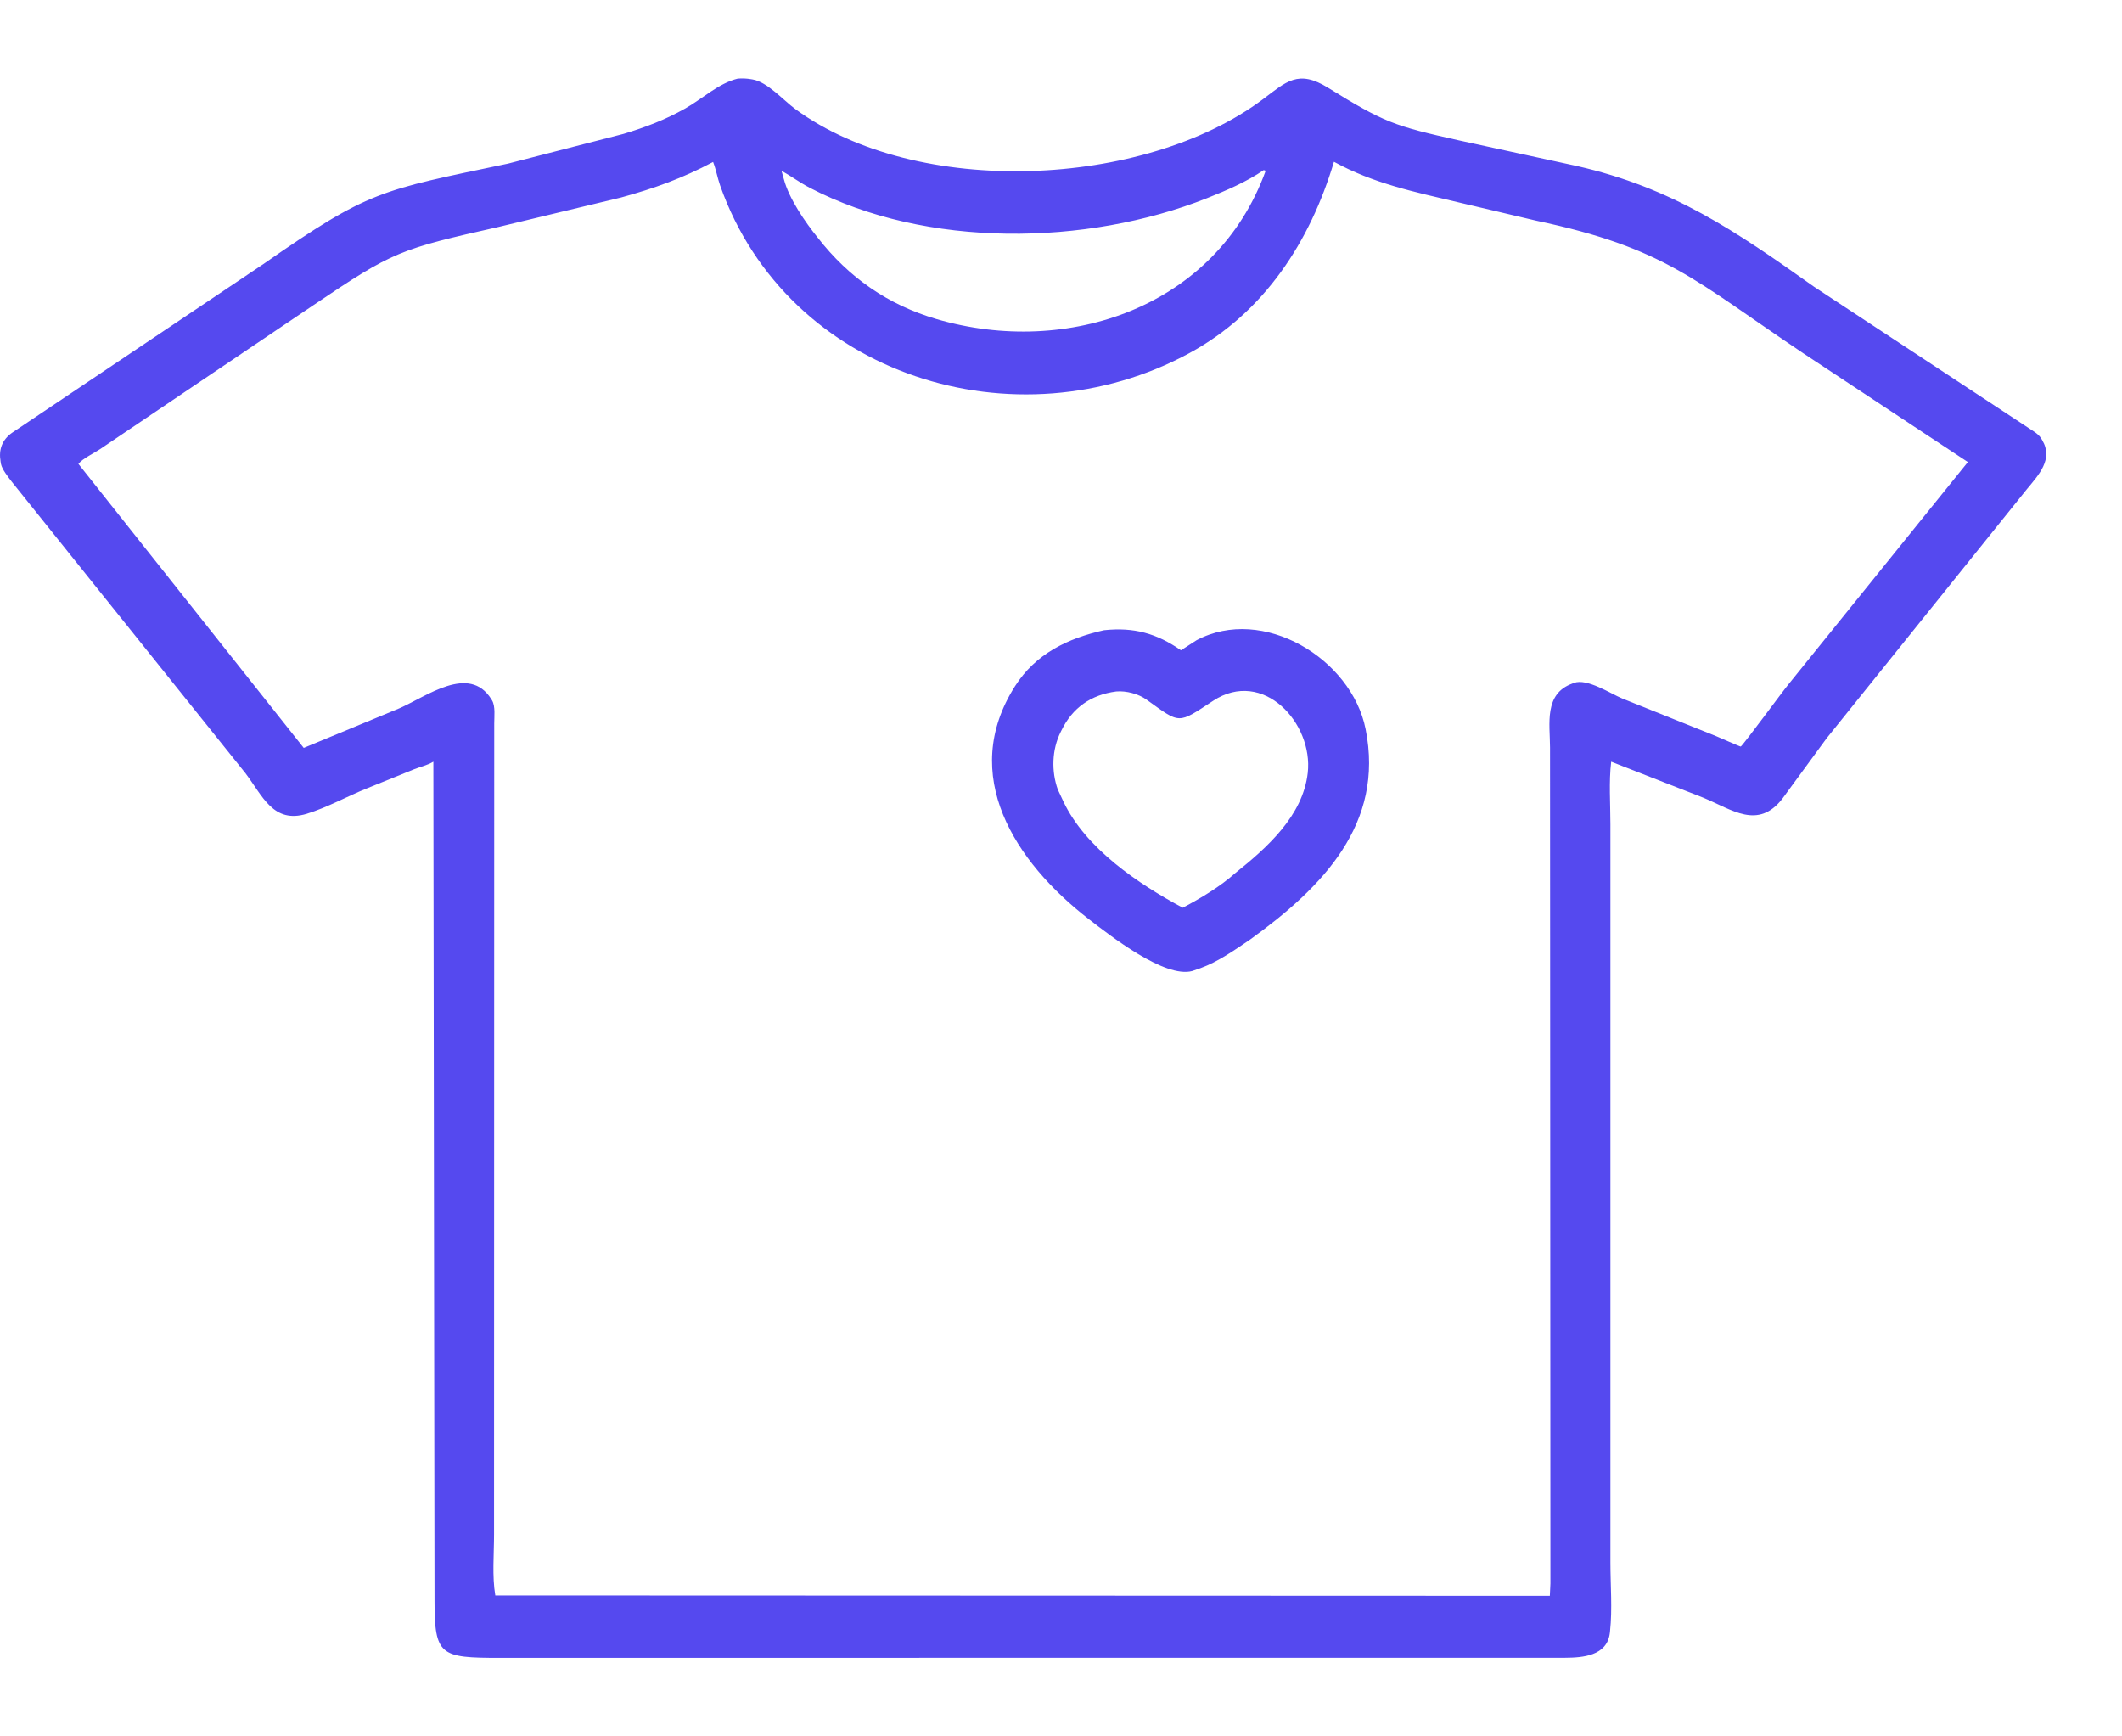<svg width="22" height="18" viewBox="0 0 22 18" fill="none" xmlns="http://www.w3.org/2000/svg">
<path d="M14.458 17.185L5.178 17.186C4.566 17.186 4.505 17.162 4.505 16.594L4.493 7.896C4.43 7.934 4.359 7.948 4.292 7.975L3.803 8.173C3.597 8.256 3.392 8.371 3.18 8.436C2.833 8.541 2.723 8.252 2.546 8.017L0.123 4.995C0.087 4.948 0.022 4.868 0.01 4.81L0.006 4.785C-0.015 4.66 0.021 4.561 0.124 4.487L2.731 2.737C3.83 1.971 3.94 1.975 5.267 1.696L6.464 1.388C6.692 1.319 6.896 1.242 7.105 1.124C7.282 1.024 7.45 0.863 7.649 0.815C7.696 0.812 7.738 0.813 7.785 0.821L7.803 0.824C7.956 0.85 8.12 1.038 8.246 1.131C9.51 2.058 11.863 1.95 13.093 1.029C13.335 0.848 13.458 0.717 13.769 0.91C14.348 1.268 14.454 1.306 15.129 1.456L16.349 1.721C17.339 1.946 17.994 2.395 18.805 2.971L21.088 4.474C21.119 4.495 21.145 4.516 21.164 4.548L21.173 4.563C21.291 4.762 21.134 4.925 21.013 5.072L18.937 7.654L18.477 8.282C18.225 8.602 17.959 8.394 17.661 8.27L16.704 7.896C16.679 8.105 16.696 8.333 16.696 8.544V16.195C16.696 16.429 16.717 16.68 16.692 16.912L16.69 16.929C16.661 17.166 16.407 17.184 16.227 17.185L14.458 17.185ZM7.393 1.679C7.075 1.848 6.786 1.952 6.44 2.047L5.171 2.352C4.142 2.584 4.08 2.603 3.25 3.163L1.036 4.657C0.974 4.699 0.858 4.752 0.813 4.809L3.149 7.753L4.137 7.344C4.422 7.221 4.862 6.881 5.093 7.247L5.102 7.262C5.137 7.322 5.124 7.428 5.124 7.497L5.122 15.906C5.122 16.109 5.101 16.339 5.135 16.539L16.068 16.543L16.074 16.414L16.07 7.75C16.069 7.501 16.006 7.193 16.301 7.086L16.318 7.079C16.455 7.029 16.696 7.19 16.819 7.241L17.794 7.632C17.817 7.641 18.042 7.741 18.047 7.739C18.068 7.73 18.481 7.167 18.546 7.089L20.402 4.79L18.7 3.665C17.564 2.904 17.267 2.571 15.924 2.287L15.114 2.096C14.663 1.989 14.241 1.903 13.83 1.677C13.583 2.502 13.109 3.238 12.332 3.66C10.539 4.634 8.165 3.903 7.466 1.923C7.438 1.843 7.424 1.758 7.393 1.679ZM13.102 1.763C12.922 1.886 12.714 1.975 12.512 2.055C11.264 2.549 9.606 2.577 8.396 1.947C8.295 1.895 8.202 1.825 8.102 1.77L8.127 1.858C8.179 2.058 8.35 2.306 8.476 2.461C8.798 2.876 9.205 3.16 9.711 3.308C11.066 3.705 12.609 3.186 13.122 1.77L13.102 1.763Z" fill="#5549EF"/>
<path d="M12.963 9.738C12.799 9.849 12.631 9.969 12.444 10.037L12.36 10.066C12.074 10.142 11.513 9.702 11.283 9.524C10.526 8.937 9.936 8.035 10.524 7.112C10.737 6.777 11.07 6.617 11.446 6.533C11.754 6.5 11.991 6.565 12.244 6.741L12.405 6.637C13.094 6.271 14.012 6.828 14.158 7.558C14.355 8.54 13.712 9.197 12.963 9.738ZM11.573 7.168C11.311 7.202 11.119 7.337 11.005 7.571L10.996 7.589C10.905 7.771 10.899 7.996 10.967 8.185L11.024 8.307C11.254 8.795 11.806 9.166 12.262 9.41C12.448 9.312 12.652 9.19 12.809 9.049C13.136 8.787 13.507 8.458 13.558 8.013C13.617 7.495 13.094 6.925 12.577 7.265C12.206 7.508 12.241 7.507 11.887 7.253C11.804 7.193 11.676 7.159 11.573 7.168Z" fill="#5549EF"/>
</svg>
